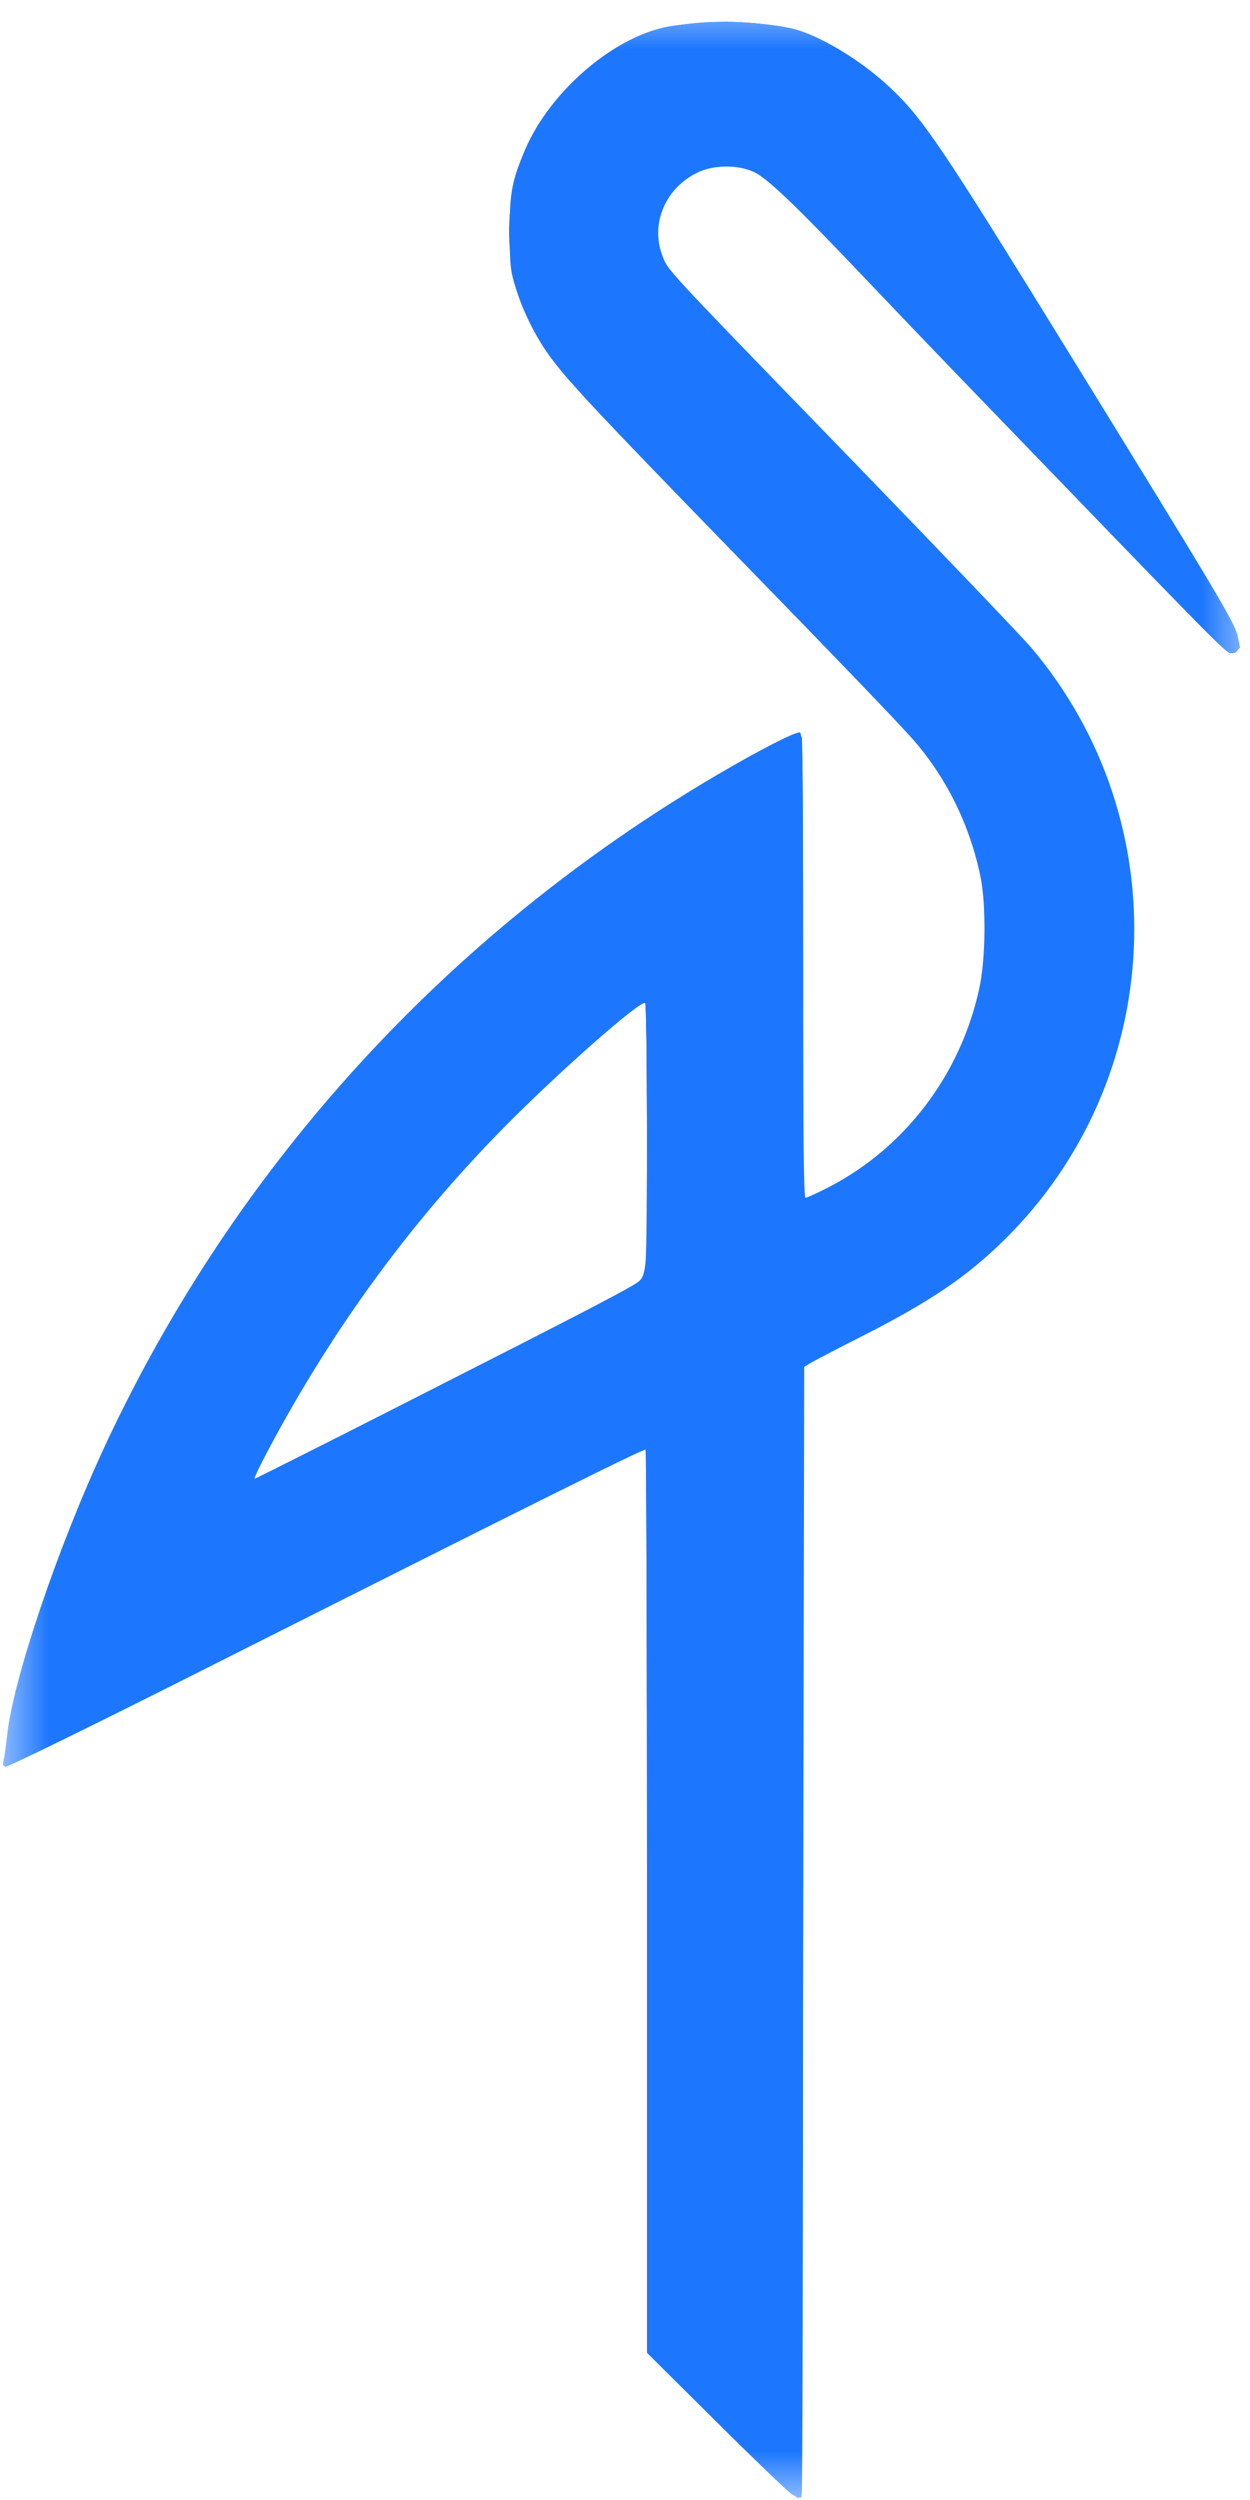 <svg width="13" height="26" viewBox="0 0 13 26" fill="none" xmlns="http://www.w3.org/2000/svg">
<g clip-path="url(#clip0_6160_52662)">
<mask id="mask0_6160_52662" style="mask-type:luminance" maskUnits="userSpaceOnUse" x="0" y="0" width="13" height="26">
<path d="M13 0H0V26H13V0Z" fill="white"/>
</mask>
<g mask="url(#mask0_6160_52662)">
<path d="M8.238 25.943C8.207 25.926 7.854 25.588 7.455 25.191L6.729 24.47V19.781C6.729 17.202 6.722 15.085 6.714 15.077C6.699 15.062 5.509 15.655 2.009 17.419C0.953 17.951 0.075 18.381 0.057 18.374C0.037 18.366 0.03 18.343 0.038 18.31C0.045 18.282 0.061 18.163 0.074 18.047C0.137 17.459 0.606 16.076 1.103 15.012C2.459 12.113 4.652 9.711 7.442 8.068C7.897 7.8 8.28 7.604 8.319 7.618C8.348 7.63 8.352 7.935 8.352 10.044C8.352 11.772 8.359 12.457 8.377 12.457C8.391 12.457 8.496 12.409 8.61 12.351C9.41 11.941 9.991 11.176 10.185 10.277C10.251 9.972 10.257 9.418 10.198 9.123C10.089 8.583 9.837 8.074 9.483 7.677C9.308 7.481 8.727 6.876 7.7 5.821C6.148 4.225 5.864 3.92 5.682 3.655C5.549 3.46 5.434 3.222 5.364 2.996C5.308 2.816 5.302 2.763 5.301 2.424C5.299 2.01 5.323 1.881 5.461 1.557C5.726 0.934 6.417 0.352 6.992 0.269C7.395 0.21 7.904 0.221 8.235 0.296C8.505 0.357 8.943 0.618 9.243 0.898C9.595 1.226 9.772 1.488 11.096 3.635C12.658 6.17 12.845 6.482 12.871 6.612C12.898 6.741 12.879 6.796 12.807 6.794C12.748 6.793 12.766 6.811 9.954 3.896C9.707 3.64 9.278 3.192 9 2.899C8.275 2.135 7.973 1.847 7.837 1.787C7.662 1.71 7.42 1.714 7.251 1.796C6.92 1.957 6.763 2.328 6.888 2.656C6.95 2.818 6.864 2.725 8.898 4.824C9.809 5.765 10.632 6.626 10.727 6.738C12.256 8.547 12.132 11.236 10.442 12.898C10.054 13.28 9.666 13.542 8.947 13.906C8.702 14.03 8.468 14.152 8.427 14.177L8.352 14.223V20.064C8.352 23.277 8.346 25.922 8.338 25.942C8.322 25.983 8.315 25.984 8.238 25.943ZM4.176 14.61C6.178 13.592 6.591 13.377 6.65 13.321C6.687 13.286 6.703 13.235 6.714 13.12C6.736 12.888 6.732 10.446 6.709 10.432C6.659 10.401 5.818 11.142 5.254 11.713C4.278 12.7 3.462 13.815 2.791 15.078C2.703 15.243 2.639 15.379 2.648 15.379C2.656 15.379 3.344 15.033 4.176 14.61Z" fill="#1D77FE"/>
<path d="M7.502 25.213L6.729 24.449V15.035L5.317 15.742C4.54 16.131 3.049 16.881 2.002 17.409C0.956 17.936 0.083 18.368 0.062 18.368C0.032 18.368 0.027 18.355 0.039 18.307C0.048 18.274 0.064 18.169 0.075 18.075C0.121 17.672 0.445 16.615 0.764 15.826C2.143 12.411 4.62 9.627 7.871 7.84C8.078 7.726 8.265 7.633 8.286 7.633C8.308 7.633 8.331 7.649 8.339 7.669C8.347 7.688 8.353 8.78 8.353 10.094V12.483L8.404 12.467C8.479 12.444 8.61 12.377 8.784 12.271C9.487 11.845 9.97 11.189 10.176 10.38C10.234 10.155 10.239 10.1 10.239 9.683C10.239 9.199 10.22 9.066 10.097 8.697C10.018 8.461 9.816 8.082 9.657 7.872C9.473 7.628 9.084 7.22 7.084 5.165C6.443 4.507 5.925 3.953 5.803 3.795C5.249 3.079 5.143 2.258 5.506 1.5C5.636 1.228 5.764 1.052 5.989 0.836C6.295 0.542 6.696 0.323 7.024 0.269C7.291 0.225 7.727 0.22 7.979 0.257C8.584 0.347 9.147 0.721 9.625 1.352C9.873 1.678 10.591 2.824 12.329 5.666C12.855 6.527 12.938 6.696 12.866 6.768C12.803 6.83 12.91 6.935 10.455 4.393C9.933 3.852 9.273 3.164 8.989 2.865C8.214 2.049 7.981 1.83 7.82 1.771C7.451 1.634 7.081 1.78 6.897 2.134C6.81 2.302 6.809 2.517 6.894 2.7C6.966 2.855 6.858 2.739 8.91 4.858C9.815 5.793 10.621 6.633 10.703 6.727C11.261 7.371 11.636 8.222 11.75 9.105C11.797 9.472 11.785 10.082 11.725 10.419C11.554 11.37 11.116 12.21 10.444 12.875C10.027 13.289 9.683 13.519 8.844 13.945L8.364 14.19L8.353 20.078C8.346 23.317 8.339 25.969 8.335 25.972C8.308 26 8.176 25.88 7.502 25.213ZM4.254 14.584C6.39 13.5 6.594 13.393 6.666 13.316L6.729 13.249V11.822C6.729 11.038 6.722 10.396 6.714 10.396C6.706 10.396 6.621 10.459 6.525 10.536C5.374 11.468 4.4 12.524 3.603 13.703C3.154 14.368 2.556 15.427 2.649 15.393C2.673 15.384 3.395 15.02 4.254 14.584Z" fill="#1D77FE"/>
<path d="M7.89 25.598C7.676 25.39 7.328 25.039 7.115 24.818L6.729 24.418V19.728C6.729 17.149 6.725 15.039 6.721 15.039C6.709 15.039 3.927 16.434 1.816 17.499C0.869 17.977 0.078 18.368 0.059 18.368C0.033 18.368 0.028 18.353 0.039 18.31C0.047 18.279 0.063 18.179 0.074 18.089C0.086 18 0.136 17.768 0.186 17.575C0.442 16.582 0.786 15.686 1.309 14.642C1.64 13.981 1.925 13.488 2.304 12.921C3.551 11.051 5.243 9.432 7.209 8.228C7.623 7.974 8.246 7.633 8.294 7.633C8.326 7.633 8.33 7.862 8.33 10.045C8.33 12.087 8.335 12.46 8.362 12.47C8.379 12.477 8.465 12.447 8.552 12.403C9.265 12.047 9.825 11.42 10.088 10.683C10.21 10.339 10.257 10.065 10.258 9.682C10.259 9.055 10.095 8.509 9.751 7.995C9.57 7.724 9.377 7.516 7.771 5.866C6.068 4.115 5.867 3.898 5.662 3.587C5.413 3.209 5.305 2.85 5.306 2.412C5.306 2.251 5.321 2.075 5.342 1.979C5.498 1.281 5.96 0.713 6.622 0.408C6.913 0.273 7.15 0.227 7.538 0.227C8.09 0.227 8.478 0.347 8.92 0.656C9.43 1.013 9.619 1.269 10.903 3.352C12.376 5.742 12.842 6.517 12.87 6.623C12.886 6.686 12.898 6.738 12.896 6.739C12.894 6.739 12.874 6.753 12.853 6.769C12.819 6.794 12.799 6.784 12.695 6.689C12.532 6.538 9.777 3.689 8.92 2.784C8.151 1.972 8.035 1.864 7.837 1.775C7.488 1.616 7.071 1.771 6.896 2.124C6.843 2.232 6.832 2.283 6.833 2.423C6.833 2.566 6.844 2.615 6.9 2.726C6.969 2.861 6.993 2.886 9.938 5.927C10.313 6.314 10.688 6.716 10.773 6.82C11.88 8.19 12.094 10.057 11.325 11.638C11.078 12.146 10.788 12.538 10.358 12.946C9.949 13.335 9.66 13.524 8.844 13.941C8.58 14.076 8.357 14.197 8.347 14.21C8.338 14.224 8.33 16.877 8.33 20.106C8.33 24.455 8.323 25.978 8.304 25.978C8.29 25.978 8.104 25.807 7.89 25.598ZM2.961 15.245C3.128 15.159 3.882 14.775 4.637 14.392C6.431 13.481 6.642 13.37 6.689 13.31C6.725 13.264 6.728 13.151 6.729 11.828C6.729 11.031 6.72 10.396 6.709 10.396C6.698 10.396 6.531 10.527 6.338 10.688C5.08 11.732 4.045 12.929 3.214 14.302C3.019 14.624 2.613 15.357 2.613 15.387C2.613 15.418 2.669 15.395 2.961 15.245Z" fill="#1D77FE"/>
<path d="M7.523 25.225C7.11 24.811 6.763 24.448 6.751 24.419C6.737 24.387 6.729 22.613 6.729 19.703C6.729 17.138 6.722 15.039 6.714 15.039C6.698 15.039 5.375 15.701 2.256 17.273C1.06 17.875 0.069 18.368 0.053 18.368C0.034 18.368 0.029 18.35 0.037 18.315C0.045 18.285 0.062 18.186 0.075 18.094C0.16 17.497 0.578 16.23 1 15.288C2.253 12.493 4.212 10.195 6.786 8.504C7.422 8.086 8.258 7.614 8.308 7.645C8.322 7.653 8.33 8.553 8.33 10.069C8.33 12.252 8.333 12.48 8.366 12.48C8.422 12.48 8.709 12.331 8.924 12.19C9.16 12.036 9.555 11.65 9.718 11.414C9.958 11.065 10.136 10.642 10.22 10.221C10.274 9.951 10.274 9.392 10.22 9.124C10.142 8.727 9.986 8.348 9.765 8.012C9.572 7.72 9.472 7.612 7.679 5.764C5.989 4.022 5.959 3.99 5.77 3.738C5.269 3.068 5.168 2.308 5.483 1.562C5.758 0.908 6.414 0.381 7.102 0.261C7.34 0.219 7.735 0.218 7.989 0.26C8.353 0.319 8.717 0.492 9.076 0.779C9.51 1.126 9.673 1.36 11.143 3.749C12.676 6.241 12.854 6.539 12.869 6.642C12.886 6.753 12.865 6.785 12.79 6.761C12.765 6.754 12.402 6.394 11.983 5.961C10.49 4.423 9.613 3.512 8.98 2.842C7.981 1.787 7.89 1.714 7.552 1.712C7.409 1.711 7.359 1.721 7.252 1.773C7.108 1.843 6.965 1.983 6.885 2.133C6.843 2.212 6.833 2.267 6.832 2.412C6.832 2.675 6.892 2.782 7.239 3.143C7.392 3.302 8.206 4.143 9.048 5.013C9.891 5.883 10.646 6.673 10.726 6.769C11.488 7.672 11.876 8.917 11.759 10.082C11.629 11.383 10.979 12.533 9.939 13.299C9.658 13.506 9.467 13.617 8.839 13.939L8.341 14.194L8.335 20.086C8.331 24.776 8.324 25.978 8.301 25.978C8.286 25.979 7.935 25.64 7.523 25.225ZM4.214 14.614C6.307 13.55 6.623 13.385 6.678 13.326L6.729 13.27V11.833C6.729 10.907 6.721 10.396 6.707 10.396C6.674 10.396 6.136 10.845 5.75 11.194C4.788 12.066 3.83 13.249 3.132 14.431C2.904 14.818 2.613 15.359 2.613 15.398C2.613 15.429 2.522 15.474 4.214 14.614Z" fill="#1D77FE"/>
<path d="M7.52 25.216L6.754 24.449L6.753 19.756C6.752 16.59 6.744 15.059 6.728 15.05C6.705 15.035 5.32 15.723 1.957 17.42C0.923 17.941 0.065 18.368 0.051 18.368C0.037 18.368 0.031 18.35 0.038 18.328C0.045 18.306 0.061 18.215 0.074 18.125C0.15 17.588 0.49 16.496 0.841 15.662C1.555 13.965 2.507 12.462 3.7 11.143C4.028 10.782 4.81 10.019 5.151 9.73C5.78 9.196 6.454 8.704 7.118 8.294C7.575 8.011 8.221 7.652 8.279 7.647C8.316 7.644 8.319 7.797 8.33 10.067C8.341 12.475 8.341 12.491 8.387 12.483C8.449 12.473 8.736 12.319 8.934 12.19C9.155 12.046 9.597 11.605 9.745 11.381C9.971 11.039 10.134 10.648 10.22 10.237C10.277 9.969 10.277 9.371 10.22 9.105C10.114 8.608 9.871 8.094 9.577 7.746C9.436 7.578 8.931 7.05 7.781 5.866C6.017 4.05 5.893 3.916 5.687 3.61C5.54 3.392 5.445 3.192 5.374 2.951C5.329 2.798 5.323 2.724 5.324 2.401C5.325 2.062 5.331 2.009 5.387 1.828C5.598 1.145 6.064 0.641 6.738 0.364C6.951 0.277 7.246 0.228 7.552 0.228C8.208 0.228 8.731 0.449 9.248 0.946C9.629 1.312 9.795 1.562 11.445 4.25C12.829 6.503 12.853 6.543 12.87 6.64C12.889 6.755 12.858 6.792 12.778 6.75C12.713 6.715 10.45 4.386 9.059 2.921C7.954 1.757 7.894 1.71 7.541 1.711C7.313 1.711 7.179 1.773 7.009 1.958C6.861 2.117 6.81 2.259 6.826 2.466C6.841 2.678 6.919 2.814 7.181 3.087C7.303 3.214 8.127 4.066 9.012 4.981C9.897 5.895 10.684 6.72 10.76 6.815C10.978 7.086 11.158 7.37 11.314 7.689C12.27 9.642 11.695 11.994 9.946 13.287C9.652 13.505 9.502 13.593 8.87 13.918L8.341 14.191L8.33 20.071C8.323 23.305 8.311 25.959 8.302 25.968C8.293 25.977 7.941 25.639 7.52 25.216ZM4.316 14.563C6.506 13.452 6.638 13.382 6.693 13.308C6.739 13.248 6.74 13.217 6.747 11.829C6.751 10.998 6.745 10.403 6.733 10.391C6.69 10.348 5.944 10.989 5.356 11.572C4.503 12.419 3.822 13.286 3.183 14.337C2.879 14.838 2.57 15.436 2.626 15.415C2.65 15.406 3.411 15.023 4.316 14.563Z" fill="#1D77FE"/>
<path d="M8.164 25.86C8.095 25.794 7.749 25.448 7.395 25.092L6.752 24.444V19.741C6.752 15.564 6.748 15.038 6.717 15.038C6.685 15.038 4.785 15.986 2.064 17.36C0.472 18.163 0.049 18.373 0.041 18.364C0.026 18.346 0.087 18.034 0.182 17.643C0.554 16.113 1.358 14.342 2.346 12.876C3.61 11 5.322 9.38 7.304 8.182C7.693 7.946 8.237 7.655 8.287 7.655C8.329 7.655 8.33 7.716 8.33 10.066C8.33 11.673 8.338 12.481 8.353 12.491C8.366 12.499 8.475 12.453 8.596 12.39C9.635 11.848 10.273 10.818 10.273 9.678C10.274 8.971 10.041 8.321 9.587 7.76C9.428 7.563 9.243 7.368 7.84 5.923C6.048 4.075 6.003 4.028 5.81 3.777C5.629 3.542 5.467 3.235 5.389 2.978C5.333 2.795 5.326 2.738 5.325 2.423C5.323 2.001 5.365 1.812 5.54 1.461C5.751 1.037 6.093 0.69 6.517 0.471C6.86 0.294 7.148 0.226 7.557 0.227C8.373 0.227 9.07 0.622 9.655 1.416C9.899 1.747 10.813 3.212 12.544 6.048C12.864 6.572 12.932 6.731 12.85 6.762C12.782 6.788 12.928 6.933 10.649 4.573C9.995 3.895 9.237 3.106 8.966 2.82C7.988 1.787 7.891 1.711 7.552 1.71C7.322 1.71 7.201 1.758 7.04 1.913C6.9 2.047 6.839 2.176 6.825 2.361C6.812 2.54 6.845 2.674 6.934 2.808C6.97 2.86 7.522 3.444 8.161 4.105C8.801 4.766 9.612 5.603 9.962 5.966C10.313 6.328 10.661 6.698 10.735 6.788C11.201 7.353 11.523 8.027 11.681 8.765C11.731 9 11.743 9.128 11.754 9.518C11.761 9.819 11.756 10.067 11.738 10.209C11.613 11.22 11.158 12.147 10.434 12.865C10.017 13.278 9.696 13.49 8.741 13.983L8.341 14.189L8.33 20.07C8.323 23.305 8.312 25.958 8.304 25.966C8.296 25.974 8.233 25.926 8.164 25.86ZM4.048 14.706C6.147 13.639 6.572 13.418 6.66 13.345L6.74 13.278L6.747 11.844C6.75 11.037 6.744 10.401 6.733 10.39C6.709 10.367 6.485 10.54 6.081 10.89C4.933 11.886 3.964 13.037 3.179 14.336C3.004 14.625 2.59 15.379 2.59 15.408C2.59 15.416 2.6 15.424 2.613 15.424C2.626 15.424 3.272 15.101 4.048 14.706Z" fill="#1D77FE"/>
<path d="M7.522 25.206L6.752 24.431V19.739C6.752 17.158 6.745 15.039 6.737 15.031C6.721 15.015 5.309 15.717 1.976 17.399C0.916 17.934 0.044 18.368 0.04 18.363C0.024 18.347 0.167 17.69 0.259 17.36C0.826 15.318 1.938 13.228 3.344 11.562C4.297 10.431 5.505 9.358 6.74 8.544C7.378 8.124 8.233 7.64 8.295 7.663C8.326 7.675 8.33 7.954 8.33 10.089C8.33 12.023 8.336 12.502 8.359 12.502C8.406 12.502 8.717 12.34 8.89 12.226C9.61 11.752 10.088 11.025 10.238 10.179C10.284 9.917 10.284 9.426 10.238 9.161C10.189 8.883 10.066 8.528 9.928 8.266C9.695 7.824 9.598 7.716 7.473 5.537C5.962 3.987 5.72 3.711 5.529 3.323C5.374 3.006 5.324 2.774 5.326 2.389C5.329 2.011 5.372 1.821 5.53 1.496C5.665 1.218 5.79 1.047 6.012 0.837C6.438 0.435 6.961 0.227 7.55 0.227C8.174 0.226 8.735 0.463 9.241 0.939C9.577 1.255 9.825 1.628 11.337 4.088C12.893 6.62 12.92 6.667 12.87 6.748C12.845 6.788 12.815 6.776 12.705 6.676C12.56 6.544 9.761 3.649 8.904 2.746C8.166 1.966 8 1.815 7.809 1.744C7.437 1.606 7.044 1.776 6.871 2.149C6.749 2.41 6.808 2.687 7.039 2.945C7.099 3.013 7.928 3.874 8.88 4.858C9.833 5.842 10.663 6.708 10.726 6.783C11.149 7.288 11.489 7.972 11.647 8.637C11.856 9.519 11.777 10.515 11.43 11.365C11.189 11.956 10.9 12.383 10.424 12.854C9.963 13.31 9.695 13.491 8.816 13.938L8.33 14.185L8.329 20.053C8.329 23.28 8.321 25.934 8.31 25.951C8.297 25.972 8.071 25.758 7.522 25.206ZM5.197 14.127C6.564 13.43 6.667 13.373 6.714 13.295C6.748 13.237 6.752 13.095 6.752 11.802C6.752 10.667 6.746 10.373 6.723 10.373C6.707 10.373 6.53 10.509 6.329 10.676C5.045 11.74 3.996 12.962 3.141 14.389C2.929 14.743 2.59 15.379 2.59 15.421C2.59 15.45 3.143 15.175 5.197 14.127Z" fill="#1D77FE"/>
<path d="M7.524 25.201L6.752 24.419V19.717C6.752 16.546 6.744 15.016 6.729 15.016C6.705 15.016 4.761 15.989 1.756 17.504C0.851 17.96 0.095 18.337 0.077 18.342C0.034 18.352 0.051 18.235 0.155 17.789C0.476 16.423 1.135 14.857 1.962 13.498C3.342 11.228 5.312 9.324 7.663 7.985C7.952 7.821 8.269 7.655 8.295 7.655C8.302 7.655 8.307 8.73 8.307 10.043C8.307 11.356 8.313 12.446 8.321 12.466C8.341 12.519 8.381 12.511 8.565 12.42C9.423 11.996 10.027 11.21 10.231 10.253C10.3 9.928 10.3 9.414 10.231 9.089C10.142 8.673 10.008 8.348 9.783 8.006C9.587 7.709 9.515 7.631 7.735 5.798C5.756 3.759 5.738 3.739 5.529 3.302C5.382 2.994 5.327 2.75 5.329 2.401C5.331 1.817 5.549 1.302 5.97 0.885C6.392 0.468 6.875 0.257 7.461 0.233C8.047 0.21 8.563 0.392 9.079 0.804C9.496 1.137 9.658 1.372 11.169 3.828C12.497 5.985 12.844 6.56 12.864 6.642C12.931 6.904 12.825 6.807 11.243 5.17C9.303 3.163 9.423 3.287 8.863 2.695C8.183 1.977 8.046 1.849 7.858 1.762C7.552 1.62 7.25 1.679 7.016 1.926C6.862 2.089 6.81 2.215 6.81 2.423C6.81 2.671 6.878 2.793 7.195 3.122C7.335 3.267 8.149 4.109 9.005 4.992C9.86 5.875 10.625 6.675 10.705 6.77C11.414 7.61 11.796 8.72 11.753 9.818C11.705 11.034 11.207 12.132 10.334 12.947C9.952 13.304 9.605 13.528 8.799 13.939C8.56 14.061 8.354 14.17 8.341 14.181C8.326 14.195 8.315 16.21 8.307 20.093L8.296 25.984L7.524 25.201ZM4.071 14.706C6.31 13.569 6.598 13.418 6.678 13.346L6.752 13.278V11.826C6.752 10.57 6.747 10.373 6.719 10.373C6.673 10.373 6.177 10.783 5.737 11.183C4.531 12.282 3.417 13.751 2.656 15.248C2.559 15.439 2.556 15.446 2.591 15.446C2.604 15.446 3.27 15.113 4.071 14.706Z" fill="#1D77FE"/>
<path d="M7.535 25.207L6.775 24.442V19.74C6.775 15.62 6.77 15.036 6.741 15.024C6.707 15.011 5.506 15.607 1.976 17.387C0.928 17.916 0.065 18.343 0.058 18.336C0.028 18.307 0.228 17.47 0.383 16.975C1.011 14.975 2.103 13.013 3.471 11.426C3.837 11.002 4.761 10.086 5.185 9.726C5.821 9.188 6.467 8.717 7.14 8.302C7.612 8.011 8.261 7.653 8.287 7.669C8.298 7.675 8.307 8.76 8.307 10.079C8.307 11.691 8.314 12.481 8.33 12.491C8.373 12.518 8.483 12.478 8.687 12.362C9.498 11.902 10.037 11.175 10.23 10.283C10.272 10.09 10.282 9.973 10.282 9.671C10.282 9.112 10.195 8.759 9.938 8.265C9.712 7.832 9.679 7.795 7.85 5.911C5.993 4 5.859 3.854 5.652 3.522C5.413 3.14 5.321 2.786 5.34 2.323C5.355 1.977 5.394 1.81 5.528 1.526C5.718 1.124 5.973 0.828 6.326 0.6C7.256 2.69413e-05 8.374 0.133 9.225 0.946C9.457 1.167 9.672 1.442 9.93 1.845C10.462 2.675 12.773 6.438 12.838 6.58C12.939 6.8 12.848 6.807 12.631 6.597C12.495 6.465 11.506 5.443 9.873 3.748C9.633 3.499 9.22 3.066 8.955 2.786C7.993 1.771 7.89 1.69 7.552 1.688C7.345 1.687 7.174 1.756 7.029 1.9C6.745 2.181 6.725 2.58 6.98 2.894C7.028 2.953 7.487 3.434 8 3.964C8.513 4.493 9.308 5.313 9.767 5.787C10.226 6.26 10.663 6.724 10.739 6.817C11.252 7.454 11.581 8.196 11.707 8.999C11.766 9.38 11.76 10.024 11.693 10.407C11.463 11.716 10.714 12.817 9.579 13.514C9.464 13.584 9.159 13.749 8.901 13.88C8.643 14.011 8.404 14.137 8.37 14.161L8.307 14.204L8.301 20.088L8.295 25.973L7.535 25.207ZM4.245 14.623C6.289 13.585 6.614 13.415 6.682 13.35C6.722 13.311 6.742 13.26 6.754 13.165C6.774 13.007 6.78 10.473 6.76 10.401C6.753 10.373 6.738 10.351 6.727 10.351C6.716 10.351 6.586 10.449 6.438 10.569C5.072 11.677 3.916 13.03 3.038 14.547C2.833 14.901 2.567 15.404 2.567 15.437C2.567 15.471 2.743 15.386 4.245 14.623Z" fill="#1D77FE"/>
<path d="M7.541 25.213L6.786 24.459L6.775 19.743C6.764 15.502 6.76 15.027 6.728 15.021C6.693 15.015 5.321 15.697 1.824 17.461C0.893 17.93 0.114 18.321 0.091 18.329C0.04 18.348 0.04 18.327 0.098 18.068C0.536 16.103 1.467 14.086 2.734 12.355C3.775 10.934 5.198 9.583 6.707 8.583C7.262 8.215 8.192 7.678 8.273 7.678C8.302 7.678 8.307 7.988 8.307 10.088C8.307 12.143 8.311 12.499 8.339 12.509C8.38 12.525 8.65 12.397 8.863 12.261C9.794 11.666 10.338 10.63 10.289 9.546C10.26 8.934 10.072 8.389 9.718 7.9C9.552 7.671 9.313 7.413 8.24 6.309C7.805 5.861 7.3 5.341 7.118 5.153C5.98 3.981 5.72 3.68 5.558 3.352C5.379 2.988 5.322 2.71 5.341 2.299C5.366 1.763 5.564 1.314 5.949 0.921C6.167 0.698 6.345 0.571 6.618 0.443C6.965 0.281 7.159 0.239 7.564 0.241C7.868 0.242 7.929 0.249 8.112 0.303C8.535 0.429 8.89 0.632 9.213 0.935C9.556 1.257 9.739 1.525 10.902 3.409C11.874 4.982 12.818 6.533 12.849 6.605C12.919 6.772 12.855 6.798 12.705 6.664C12.591 6.563 10.139 4.027 9.187 3.026C7.967 1.742 7.899 1.687 7.541 1.688C7.32 1.689 7.184 1.745 7.025 1.902C6.862 2.063 6.809 2.193 6.809 2.424C6.81 2.59 6.819 2.633 6.874 2.737C6.953 2.887 6.88 2.81 8.875 4.87C9.786 5.81 10.601 6.661 10.686 6.761C11.433 7.636 11.832 8.857 11.739 9.979C11.625 11.338 10.997 12.478 9.916 13.284C9.677 13.463 9.406 13.62 8.852 13.904C8.579 14.043 8.345 14.171 8.332 14.187C8.314 14.208 8.305 15.898 8.301 20.091L8.295 25.966L7.541 25.213ZM3.932 14.786C6.204 13.632 6.577 13.437 6.672 13.356L6.763 13.278L6.77 11.866C6.774 11.09 6.771 10.431 6.764 10.402C6.757 10.374 6.74 10.35 6.726 10.35C6.693 10.35 6.284 10.685 5.917 11.011C4.636 12.15 3.607 13.462 2.764 15.031C2.591 15.352 2.541 15.469 2.577 15.469C2.582 15.469 3.192 15.162 3.932 14.786Z" fill="#1D77FE"/>
<path d="M7.535 25.201L6.775 24.429V19.724C6.775 16.594 6.767 15.014 6.752 15.005C6.731 14.992 4.808 15.949 1.321 17.709C0.629 18.058 0.06 18.334 0.056 18.322C0.044 18.289 0.204 17.619 0.318 17.225C0.893 15.235 1.995 13.186 3.358 11.573C4.503 10.219 5.893 9.045 7.427 8.137C7.814 7.908 8.242 7.678 8.281 7.678C8.3 7.678 8.307 8.294 8.307 10.091C8.307 12.164 8.312 12.505 8.34 12.516C8.358 12.523 8.455 12.487 8.557 12.436C9.437 11.997 10.028 11.24 10.239 10.282C10.296 10.027 10.309 9.481 10.265 9.218C10.169 8.639 9.924 8.108 9.552 7.678C9.403 7.505 8.86 6.937 7.849 5.9C5.863 3.859 5.744 3.727 5.539 3.301C5.419 3.052 5.356 2.802 5.341 2.514C5.326 2.223 5.357 2.007 5.458 1.715C5.564 1.407 5.717 1.165 5.963 0.916C6.266 0.609 6.563 0.433 6.997 0.302C7.173 0.249 7.238 0.242 7.529 0.24C7.82 0.239 7.888 0.246 8.078 0.299C8.5 0.415 8.879 0.627 9.209 0.932C9.531 1.23 9.747 1.547 10.891 3.397C11.697 4.703 12.823 6.552 12.853 6.62C12.919 6.772 12.859 6.791 12.717 6.664C12.589 6.55 9.816 3.682 8.954 2.773C8.195 1.971 8.056 1.84 7.876 1.752C7.607 1.619 7.282 1.666 7.052 1.871C6.734 2.153 6.71 2.591 6.992 2.92C7.049 2.985 7.882 3.851 8.842 4.843C9.803 5.836 10.649 6.719 10.721 6.806C11.236 7.426 11.589 8.231 11.704 9.05C11.75 9.378 11.739 10.142 11.684 10.43C11.468 11.562 10.918 12.483 10.042 13.181C9.75 13.414 9.499 13.565 8.867 13.889C8.578 14.037 8.334 14.166 8.324 14.175C8.315 14.184 8.307 16.843 8.307 20.084C8.307 23.326 8.304 25.977 8.301 25.975C8.298 25.974 7.953 25.626 7.535 25.201ZM4.12 14.695C5.749 13.868 6.511 13.476 6.635 13.402C6.778 13.316 6.775 13.349 6.775 11.789C6.775 10.544 6.771 10.37 6.74 10.358C6.678 10.335 5.933 10.964 5.387 11.502C4.314 12.559 3.44 13.739 2.724 15.097C2.567 15.396 2.54 15.469 2.586 15.469C2.592 15.469 3.282 15.121 4.12 14.695Z" fill="#1D77FE"/>
<path d="M7.51 25.165L6.775 24.418V19.706C6.775 15.718 6.77 14.993 6.743 14.993C6.713 14.993 5.402 15.647 2.304 17.207C1.524 17.599 0.697 18.017 0.466 18.136C0.085 18.331 0.046 18.346 0.057 18.297C0.44 16.515 1.118 14.864 2.125 13.265C3.276 11.438 4.877 9.809 6.733 8.577C7.303 8.199 8.24 7.663 8.284 7.69C8.299 7.698 8.307 8.556 8.307 10.103C8.307 12.327 8.31 12.505 8.345 12.518C8.392 12.536 8.68 12.393 8.935 12.225C9.17 12.071 9.506 11.753 9.693 11.507C9.962 11.153 10.181 10.644 10.259 10.194C10.307 9.915 10.307 9.427 10.259 9.148C10.181 8.693 9.977 8.226 9.695 7.854C9.509 7.608 9.29 7.376 7.758 5.798C6.421 4.422 6.225 4.217 6.005 3.968C5.674 3.592 5.485 3.254 5.387 2.859C5.329 2.627 5.335 2.173 5.399 1.917C5.555 1.291 5.984 0.766 6.58 0.471C6.725 0.399 6.804 0.371 7.141 0.269C7.207 0.249 7.352 0.238 7.552 0.239C7.928 0.241 8.159 0.298 8.547 0.487C8.972 0.694 9.296 0.974 9.621 1.416C9.863 1.745 10.401 2.603 12.053 5.3C12.713 6.378 12.88 6.666 12.88 6.725C12.88 6.789 12.765 6.709 12.548 6.492C12.162 6.106 9.771 3.628 9.048 2.865C8.279 2.053 8.053 1.836 7.891 1.752C7.783 1.695 7.745 1.688 7.552 1.688C7.288 1.687 7.177 1.734 7.001 1.919C6.845 2.082 6.789 2.213 6.788 2.412C6.787 2.656 6.872 2.813 7.168 3.119C7.298 3.253 8.1 4.082 8.95 4.96C9.8 5.838 10.556 6.626 10.63 6.711C11.168 7.328 11.53 8.08 11.672 8.878C11.731 9.213 11.752 9.787 11.716 10.126C11.602 11.208 11.087 12.237 10.3 12.956C9.906 13.315 9.638 13.488 8.825 13.906L8.318 14.167L8.307 20.031C8.299 24.231 8.288 25.897 8.27 25.903C8.257 25.907 7.915 25.575 7.51 25.165ZM2.939 15.302C3.118 15.21 3.882 14.821 4.637 14.437C6.402 13.541 6.637 13.417 6.706 13.35L6.763 13.294V11.828C6.763 10.481 6.76 10.362 6.725 10.355C6.703 10.351 6.545 10.466 6.348 10.629C5.058 11.694 4.028 12.885 3.168 14.303C2.94 14.679 2.544 15.402 2.544 15.443C2.544 15.493 2.616 15.467 2.939 15.302Z" fill="#1D77FE"/>
<path d="M7.524 25.168L6.775 24.425V19.709C6.775 15.351 6.772 14.993 6.737 14.993C6.716 14.993 6.169 15.26 5.519 15.585C3.322 16.688 0.201 18.26 0.123 18.304L0.046 18.347L0.058 18.295C0.065 18.267 0.102 18.111 0.14 17.949C0.614 15.926 1.58 13.901 2.897 12.166C4.233 10.408 6.093 8.829 8.038 7.804L8.284 7.674V10.064C8.284 11.378 8.29 12.469 8.298 12.489C8.32 12.546 8.397 12.531 8.591 12.432C9.474 11.982 10.077 11.182 10.263 10.215C10.323 9.902 10.319 9.395 10.254 9.089C10.156 8.633 9.962 8.195 9.704 7.853C9.538 7.632 9.281 7.358 7.931 5.968C6.07 4.052 5.924 3.895 5.727 3.607C5.141 2.751 5.239 1.663 5.971 0.921C6.259 0.629 6.649 0.401 7.003 0.316C7.073 0.3 7.141 0.277 7.156 0.266C7.198 0.236 7.663 0.22 7.804 0.245C8.335 0.338 8.82 0.583 9.212 0.956C9.6 1.325 9.745 1.547 11.947 5.137C12.422 5.914 12.812 6.554 12.812 6.561C12.812 6.567 12.829 6.608 12.849 6.651C12.945 6.85 12.777 6.727 12.35 6.284C12.145 6.072 11.426 5.328 10.752 4.631C10.079 3.934 9.295 3.119 9.011 2.82C8.403 2.18 8.052 1.837 7.939 1.771C7.815 1.698 7.587 1.647 7.463 1.665C7.206 1.701 6.961 1.885 6.847 2.125C6.762 2.306 6.761 2.54 6.845 2.718C6.918 2.873 6.899 2.852 8.787 4.802C10.556 6.63 10.642 6.72 10.781 6.9C11.432 7.738 11.773 8.792 11.729 9.83C11.665 11.34 10.919 12.632 9.633 13.46C9.526 13.528 9.197 13.709 8.902 13.86C8.606 14.012 8.346 14.152 8.324 14.172C8.286 14.206 8.284 14.507 8.278 20.059L8.273 25.911L7.524 25.168ZM4.122 14.706C6.419 13.54 6.618 13.435 6.701 13.35L6.775 13.273L6.769 11.808C6.765 10.736 6.756 10.341 6.737 10.335C6.723 10.33 6.584 10.429 6.429 10.555C4.895 11.8 3.65 13.319 2.724 15.075C2.54 15.424 2.511 15.509 2.584 15.482C2.606 15.473 3.298 15.124 4.122 14.706Z" fill="#1D77FE"/>
<path d="M7.535 25.179L6.797 24.447V19.753C6.797 16.482 6.79 15.045 6.773 15.013C6.75 14.971 6.658 15.014 5.247 15.72C4.421 16.133 2.929 16.883 1.933 17.386C0.937 17.889 0.112 18.3 0.1 18.3C0.088 18.3 0.073 18.313 0.067 18.328C0.06 18.345 0.054 18.34 0.053 18.317C0.052 18.295 0.061 18.259 0.073 18.237C0.085 18.216 0.122 18.071 0.156 17.915C0.36 16.968 0.781 15.805 1.305 14.744C2.748 11.825 4.993 9.49 7.898 7.885C8.082 7.784 8.245 7.701 8.258 7.701C8.277 7.701 8.284 8.356 8.284 10.101C8.284 12.874 8.255 12.6 8.534 12.467C9.432 12.041 10.065 11.221 10.265 10.223C10.326 9.924 10.32 9.372 10.254 9.066C10.141 8.543 9.888 8.037 9.541 7.644C9.384 7.465 8.858 6.917 7.791 5.821C5.904 3.88 5.753 3.711 5.563 3.321C5.428 3.044 5.378 2.84 5.363 2.52C5.344 2.097 5.406 1.801 5.591 1.438C5.737 1.152 6.028 0.824 6.301 0.637C6.464 0.527 6.799 0.373 6.972 0.33C7.058 0.308 7.146 0.282 7.166 0.272C7.229 0.239 7.625 0.222 7.769 0.246C8.31 0.334 8.801 0.574 9.2 0.946C9.551 1.272 9.795 1.639 11.417 4.281C12.778 6.497 12.88 6.669 12.88 6.73C12.88 6.756 12.809 6.726 12.743 6.672C12.655 6.6 10.054 3.913 9.069 2.877C8.006 1.758 7.89 1.665 7.552 1.665C7.403 1.665 7.359 1.675 7.227 1.739C7.058 1.822 6.923 1.956 6.839 2.125C6.796 2.211 6.786 2.268 6.786 2.424C6.787 2.59 6.795 2.632 6.85 2.736C6.932 2.89 6.893 2.849 8.718 4.734C10.604 6.682 10.648 6.728 10.808 6.94C12.073 8.604 12.032 10.911 10.707 12.513C10.546 12.709 10.22 13.027 10.022 13.183C9.72 13.419 9.352 13.635 8.661 13.982C8.498 14.064 8.348 14.141 8.33 14.153C8.299 14.174 8.294 14.862 8.284 20.044L8.272 25.911L7.535 25.179ZM4.1 14.72C6.288 13.609 6.638 13.427 6.706 13.359C6.793 13.273 6.797 13.196 6.797 11.697C6.797 10.653 6.792 10.396 6.767 10.363C6.75 10.34 6.725 10.325 6.711 10.33C6.631 10.358 5.873 11.017 5.463 11.415C4.785 12.074 4.31 12.621 3.793 13.34C3.376 13.918 2.965 14.589 2.673 15.168C2.549 15.412 2.522 15.492 2.563 15.492C2.573 15.492 3.265 15.145 4.1 14.72Z" fill="#1D77FE"/>
<path d="M7.52 25.158L6.797 24.429V19.735C6.797 17.154 6.791 15.026 6.784 15.006C6.776 14.987 6.76 14.97 6.748 14.97C6.728 14.97 5.204 15.733 1.732 17.48C0.827 17.936 0.078 18.319 0.069 18.332C0.059 18.347 0.052 18.341 0.052 18.318C0.052 18.297 0.061 18.274 0.072 18.267C0.083 18.261 0.099 18.206 0.108 18.147C0.169 17.739 0.505 16.63 0.771 15.956C1.574 13.925 2.758 12.118 4.282 10.599C5.255 9.63 6.305 8.816 7.461 8.138C7.778 7.951 8.242 7.7 8.269 7.7C8.277 7.7 8.284 8.78 8.284 10.098C8.284 12.232 8.288 12.499 8.319 12.525C8.371 12.568 8.773 12.364 9.06 12.15C10.476 11.093 10.735 9.112 9.634 7.75C9.479 7.559 9.093 7.153 7.895 5.923C5.928 3.902 5.78 3.738 5.58 3.341C5.423 3.028 5.357 2.749 5.357 2.402C5.358 1.598 5.832 0.854 6.58 0.481C6.726 0.409 7.068 0.294 7.14 0.294C7.163 0.294 7.186 0.282 7.191 0.267C7.204 0.231 7.82 0.228 7.897 0.263C7.927 0.277 8.034 0.311 8.134 0.338C8.695 0.492 9.205 0.867 9.615 1.429C9.815 1.702 10.339 2.533 11.363 4.201C12.699 6.377 12.82 6.576 12.83 6.629C12.835 6.658 12.849 6.681 12.86 6.681C12.871 6.681 12.879 6.699 12.878 6.721C12.877 6.745 12.872 6.749 12.865 6.732C12.859 6.716 12.843 6.71 12.831 6.718C12.818 6.725 12.782 6.707 12.75 6.678C12.639 6.577 9.688 3.522 9.001 2.797C8.213 1.965 8.064 1.823 7.88 1.732C7.765 1.676 7.72 1.667 7.552 1.666C7.385 1.665 7.34 1.673 7.229 1.727C7.084 1.798 6.918 1.961 6.841 2.109C6.806 2.177 6.787 2.261 6.78 2.378C6.768 2.585 6.82 2.743 6.954 2.903C7.002 2.961 7.83 3.822 8.793 4.817C9.755 5.811 10.608 6.701 10.687 6.795C11.418 7.659 11.806 8.863 11.714 9.988C11.623 11.11 11.153 12.117 10.373 12.866C9.955 13.266 9.69 13.444 8.924 13.838C8.629 13.99 8.364 14.129 8.335 14.147L8.284 14.179V20.033C8.284 23.552 8.275 25.887 8.263 25.887C8.251 25.887 7.917 25.559 7.52 25.158ZM4.072 14.74C6.085 13.717 6.614 13.443 6.691 13.381C6.74 13.342 6.762 13.3 6.776 13.215C6.797 13.085 6.805 10.418 6.784 10.364C6.76 10.302 6.705 10.323 6.537 10.457C5.021 11.66 3.753 13.17 2.813 14.891C2.521 15.425 2.494 15.492 2.569 15.492C2.582 15.492 3.258 15.153 4.072 14.74Z" fill="#1D77FE"/>
<path d="M7.524 25.152L6.798 24.42V19.706C6.798 15.579 6.793 14.99 6.764 14.979C6.73 14.966 5.425 15.614 1.972 17.355C0.985 17.852 0.158 18.27 0.134 18.282C0.093 18.304 0.092 18.298 0.106 18.192C0.114 18.13 0.157 17.933 0.201 17.754C0.788 15.384 2.056 13.027 3.746 11.166C4.045 10.837 4.74 10.154 5.071 9.865C5.594 9.407 6.279 8.891 6.878 8.504C7.305 8.227 8.217 7.701 8.269 7.701C8.277 7.701 8.286 8.789 8.29 10.118C8.296 12.882 8.268 12.601 8.527 12.481C9.133 12.201 9.754 11.583 10.026 10.992C10.241 10.525 10.307 10.212 10.307 9.671C10.307 9.086 10.229 8.759 9.969 8.256C9.747 7.826 9.674 7.744 7.85 5.866C6.609 4.588 6.257 4.222 6.054 3.998C5.723 3.63 5.522 3.289 5.422 2.922C5.349 2.655 5.349 2.161 5.422 1.891C5.489 1.641 5.674 1.28 5.839 1.077C6.143 0.703 6.622 0.406 7.067 0.315C7.144 0.299 7.202 0.279 7.197 0.271C7.192 0.262 7.27 0.248 7.372 0.239C7.578 0.221 7.901 0.244 7.882 0.275C7.875 0.286 7.895 0.295 7.927 0.295C8.018 0.295 8.348 0.404 8.539 0.498C8.931 0.691 9.286 0.998 9.598 1.416C9.799 1.685 10.315 2.503 11.497 4.428C12.644 6.296 12.835 6.615 12.835 6.673C12.835 6.775 12.977 6.916 10.584 4.441C10.12 3.96 9.455 3.267 9.107 2.899C7.983 1.714 7.92 1.665 7.541 1.665C7.362 1.665 7.32 1.673 7.219 1.726C7.073 1.802 6.906 1.968 6.838 2.104C6.795 2.191 6.786 2.245 6.786 2.424C6.787 2.614 6.794 2.652 6.85 2.759C6.923 2.896 6.843 2.812 8.89 4.926C9.746 5.811 10.493 6.585 10.55 6.648C11.16 7.316 11.541 8.127 11.68 9.048C11.725 9.348 11.724 9.961 11.678 10.286C11.502 11.538 10.802 12.658 9.759 13.361C9.506 13.531 9.184 13.71 8.718 13.94C8.549 14.024 8.381 14.113 8.347 14.137L8.284 14.181V20.034C8.284 23.253 8.276 25.887 8.267 25.886C8.257 25.886 7.923 25.555 7.524 25.152ZM3.722 14.924C5.132 14.209 6.386 13.567 6.56 13.47C6.634 13.429 6.717 13.361 6.746 13.319L6.798 13.243V11.821C6.798 11.039 6.791 10.383 6.784 10.364C6.755 10.291 6.676 10.335 6.345 10.608C4.988 11.727 3.875 13.036 3.015 14.525C2.789 14.915 2.521 15.428 2.521 15.469C2.521 15.481 2.539 15.492 2.561 15.492C2.583 15.491 3.106 15.236 3.722 14.924ZM0.053 18.309C0.054 18.283 0.06 18.278 0.067 18.296C0.074 18.312 0.073 18.332 0.065 18.339C0.058 18.347 0.052 18.333 0.053 18.309ZM12.859 6.714C12.86 6.687 12.866 6.682 12.873 6.7C12.88 6.716 12.879 6.736 12.871 6.743C12.864 6.751 12.858 6.737 12.859 6.714Z" fill="#1D77FE"/>
<path d="M7.523 25.144L6.798 24.424V14.97H6.751C6.707 14.97 5.459 15.592 1.737 17.467C0.847 17.916 0.112 18.277 0.106 18.27C0.071 18.236 0.315 17.294 0.509 16.714C1.053 15.088 1.874 13.54 2.922 12.162C4.051 10.679 5.532 9.34 7.152 8.337C7.562 8.084 8.209 7.723 8.254 7.723C8.278 7.723 8.285 8.179 8.29 10.129L8.295 12.536L8.345 12.543C8.372 12.547 8.48 12.507 8.585 12.455C9.475 12.012 10.12 11.154 10.283 10.193C10.329 9.92 10.33 9.421 10.284 9.159C10.19 8.619 9.942 8.089 9.59 7.679C9.44 7.503 8.846 6.881 7.803 5.81C5.861 3.814 5.783 3.727 5.571 3.295C5.416 2.978 5.373 2.788 5.373 2.412C5.373 2.058 5.41 1.876 5.546 1.565C5.805 0.972 6.379 0.493 7.022 0.332C7.138 0.303 7.226 0.274 7.22 0.267C7.213 0.261 7.28 0.248 7.369 0.239C7.56 0.221 7.914 0.246 7.869 0.274C7.847 0.288 7.854 0.294 7.894 0.294C7.991 0.295 8.289 0.386 8.48 0.475C8.893 0.665 9.254 0.967 9.573 1.392C9.819 1.718 10.564 2.91 12.566 6.183C12.867 6.676 12.911 6.808 12.715 6.63C12.67 6.59 12.147 6.052 11.552 5.436C10.957 4.819 10.263 4.1 10.011 3.839C9.758 3.577 9.324 3.124 9.046 2.831C8.016 1.747 7.923 1.673 7.586 1.658C7.339 1.647 7.184 1.704 7.013 1.869C6.794 2.081 6.712 2.344 6.786 2.596C6.859 2.848 6.7 2.67 8.741 4.779C9.591 5.657 10.369 6.463 10.469 6.569C11.109 7.246 11.49 8.003 11.658 8.935C11.708 9.208 11.726 9.827 11.694 10.122C11.541 11.505 10.812 12.677 9.633 13.437C9.526 13.505 9.181 13.694 8.867 13.857L8.295 14.152L8.29 20.008C8.286 23.229 8.276 25.864 8.266 25.864C8.257 25.864 7.922 25.54 7.523 25.144ZM4.004 14.786C5.854 13.847 6.563 13.482 6.652 13.423C6.805 13.323 6.797 13.404 6.797 11.806C6.797 10.368 6.794 10.305 6.725 10.305C6.716 10.305 6.586 10.403 6.438 10.524C5.283 11.461 4.264 12.579 3.476 13.77C3.041 14.429 2.499 15.402 2.527 15.475C2.536 15.496 2.549 15.514 2.557 15.514C2.564 15.514 3.216 15.187 4.004 14.786ZM0.053 18.309C0.054 18.283 0.06 18.277 0.067 18.296C0.074 18.312 0.073 18.331 0.065 18.339C0.058 18.346 0.052 18.333 0.053 18.309Z" fill="#1D77FE"/>
<path d="M7.535 25.145L6.82 24.42V19.742C6.82 16.676 6.812 15.044 6.798 15.005C6.78 14.958 6.764 14.948 6.728 14.959C6.677 14.976 4.431 16.101 1.815 17.42C0.879 17.892 0.111 18.275 0.107 18.271C0.103 18.268 0.124 18.152 0.153 18.015C0.527 16.269 1.43 14.27 2.591 12.624C3.836 10.858 5.53 9.301 7.438 8.171C7.717 8.006 8.229 7.723 8.25 7.723C8.256 7.723 8.261 8.792 8.261 10.099C8.261 11.406 8.267 12.492 8.275 12.511C8.333 12.66 8.97 12.298 9.408 11.869C10.547 10.75 10.649 8.976 9.647 7.737C9.49 7.543 9.137 7.173 7.758 5.753C6.358 4.311 6.162 4.106 5.964 3.872C5.548 3.379 5.38 2.963 5.38 2.419C5.38 2.029 5.45 1.746 5.633 1.407C5.837 1.027 6.166 0.715 6.58 0.509C6.812 0.394 7.11 0.298 7.253 0.292L7.312 0.29L7.255 0.273C7.162 0.247 7.521 0.221 7.715 0.24C7.841 0.253 7.869 0.261 7.827 0.274C7.772 0.289 7.772 0.29 7.839 0.292C7.97 0.296 8.271 0.388 8.484 0.487C8.906 0.684 9.248 0.971 9.57 1.397C9.765 1.656 10.375 2.623 11.524 4.496C12.83 6.626 12.876 6.704 12.815 6.704C12.803 6.704 12.111 5.998 11.277 5.136C9.284 3.074 9.435 3.231 8.886 2.65C8.244 1.971 8.062 1.8 7.887 1.72C7.549 1.563 7.223 1.631 6.961 1.912C6.833 2.05 6.77 2.194 6.758 2.378C6.746 2.544 6.797 2.711 6.907 2.872C6.941 2.922 7.762 3.781 8.732 4.782C9.702 5.783 10.554 6.668 10.625 6.749C10.914 7.075 11.219 7.577 11.392 8.008C12.07 9.705 11.631 11.676 10.299 12.915C9.914 13.272 9.588 13.483 8.781 13.894C8.521 14.027 8.299 14.148 8.29 14.163C8.28 14.177 8.267 16.817 8.261 20.029L8.25 25.87L7.535 25.145ZM3.84 14.878C5.636 13.966 6.545 13.499 6.643 13.438C6.819 13.329 6.808 13.428 6.816 11.867C6.82 11.099 6.814 10.436 6.803 10.393C6.792 10.349 6.766 10.313 6.744 10.309C6.664 10.294 5.906 10.938 5.311 11.528C4.228 12.6 3.314 13.857 2.602 15.249C2.497 15.454 2.486 15.514 2.555 15.514C2.573 15.514 3.151 15.228 3.84 14.878ZM0.053 18.309C0.054 18.283 0.06 18.277 0.067 18.296C0.074 18.312 0.073 18.331 0.065 18.339C0.058 18.346 0.052 18.333 0.053 18.309Z" fill="#1D77FE"/>
<path d="M7.535 25.128L6.821 24.408L6.815 19.683L6.809 14.959L6.762 14.953C6.717 14.946 5.431 15.585 1.815 17.409C0.891 17.874 0.131 18.25 0.124 18.244C0.118 18.237 0.136 18.128 0.164 18C0.65 15.804 1.889 13.361 3.431 11.559C4.735 10.034 6.289 8.785 8.084 7.818L8.261 7.722V12.546L8.318 12.561C8.466 12.597 9.071 12.223 9.417 11.88C9.78 11.52 10.018 11.137 10.182 10.648C10.483 9.753 10.348 8.741 9.824 7.957C9.64 7.681 9.429 7.454 7.862 5.843C6.151 4.085 5.969 3.889 5.767 3.597C5.612 3.373 5.513 3.168 5.441 2.922C5.369 2.672 5.37 2.149 5.444 1.891C5.588 1.39 5.924 0.927 6.348 0.649C6.621 0.469 7.071 0.3 7.299 0.291L7.381 0.288L7.289 0.273C7.13 0.247 7.562 0.22 7.735 0.245C7.865 0.264 7.872 0.267 7.792 0.272C7.709 0.277 7.713 0.279 7.838 0.297C8.483 0.388 9.113 0.798 9.586 1.436C9.802 1.727 11.718 4.805 12.682 6.411C12.829 6.655 12.848 6.723 12.74 6.623C12.605 6.497 9.685 3.474 8.989 2.739C8.189 1.896 8.099 1.811 7.895 1.713C7.762 1.649 7.725 1.642 7.541 1.643C7.285 1.643 7.165 1.694 6.977 1.883C6.801 2.059 6.744 2.209 6.757 2.457C6.768 2.659 6.824 2.795 6.966 2.963C7.01 3.015 7.749 3.784 8.608 4.671C9.468 5.559 10.278 6.397 10.409 6.534C11.04 7.194 11.431 7.921 11.614 8.776C11.694 9.149 11.716 9.891 11.659 10.282C11.541 11.09 11.196 11.871 10.685 12.491C10.489 12.728 10.083 13.105 9.838 13.277C9.547 13.481 9.42 13.554 8.801 13.872L8.273 14.144L8.261 19.997L8.25 25.849L7.535 25.128ZM3.869 14.875C5.42 14.088 6.453 13.558 6.606 13.473C6.825 13.351 6.808 13.48 6.816 11.845C6.819 11.054 6.816 10.384 6.809 10.356C6.787 10.265 6.696 10.292 6.504 10.446C4.883 11.745 3.661 13.231 2.651 15.132C2.473 15.466 2.455 15.561 2.575 15.523C2.6 15.515 3.183 15.223 3.869 14.875ZM0.053 18.309C0.054 18.283 0.06 18.278 0.067 18.296C0.074 18.312 0.073 18.331 0.065 18.339C0.058 18.347 0.052 18.333 0.053 18.309Z" fill="#1D77FE"/>
</g>
</g>
<defs>
<clipPath id="clip0_6160_52662">
<rect width="13" height="26" fill="white"/>
</clipPath>
</defs>
</svg>
